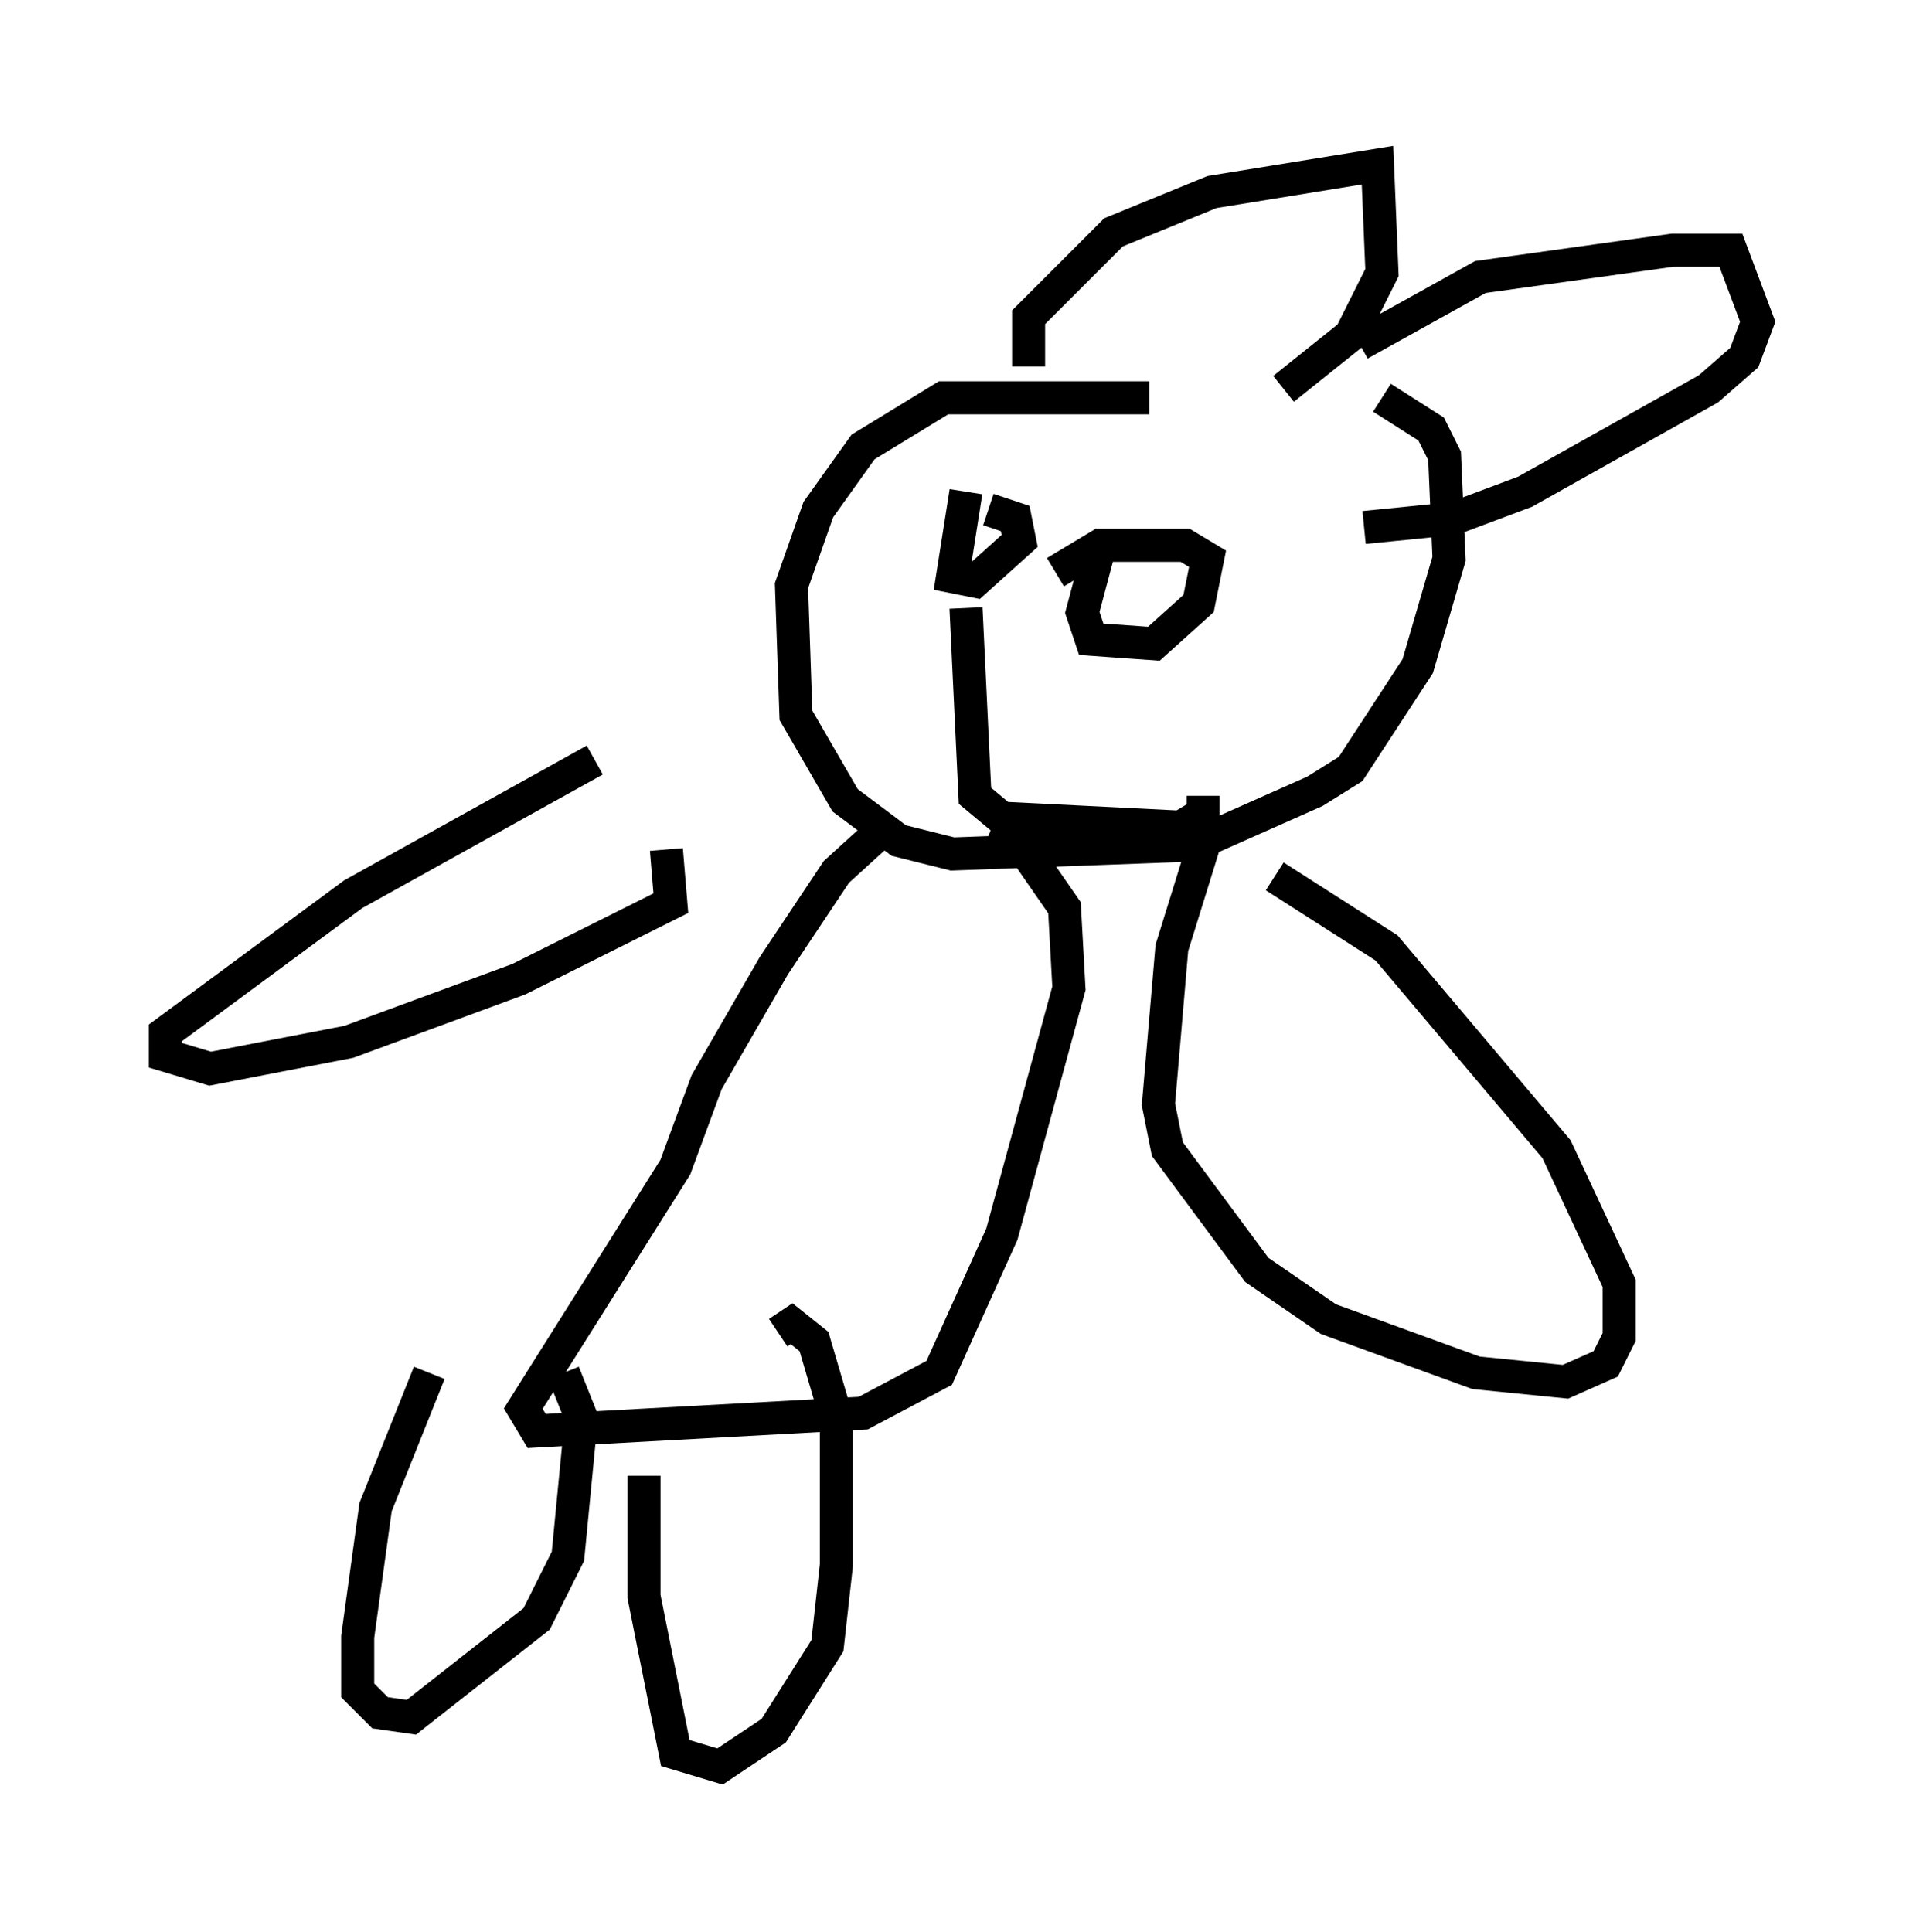 <?xml version="1.0" encoding="utf-8" ?>
<svg baseProfile="full" height="58.443" version="1.1" width="58.173" xmlns="http://www.w3.org/2000/svg" xmlns:ev="http://www.w3.org/2001/xml-events" xmlns:xlink="http://www.w3.org/1999/xlink"><defs /><rect fill="white" height="58.443" width="58.173" x="0" y="0" /><path d="M39.776, 13.254 m-5.007, -1.218 l-6.225, 0.0 -2.436, 1.488 l-1.353, 1.894 -0.812, 2.3 l0.135, 3.924 1.488, 2.571 l1.624, 1.218 1.624, 0.406 l7.307, -0.271 3.654, -1.624 l1.083, -0.677 2.03, -3.112 l0.947, -3.248 -0.135, -3.112 l-0.406, -0.812 -1.488, -0.947 m-10.69, -0.947 l0.0, -1.488 2.571, -2.571 l2.977, -1.218 5.007, -0.812 l0.135, 3.248 -0.947, 1.894 l-2.03, 1.624 m2.3, -1.353 l3.654, -2.03 5.819, -0.812 l1.759, 0.0 0.812, 2.165 l-0.406, 1.083 -1.083, 0.947 l-5.548, 3.112 -2.165, 0.812 l-2.706, 0.271 m-12.043, -1.083 l-0.406, 2.571 0.677, 0.135 l1.353, -1.218 -0.135, -0.677 l-0.812, -0.271 m3.383, 1.083 l-0.541, 2.03 0.271, 0.812 l1.894, 0.135 1.353, -1.218 l0.271, -1.353 -0.677, -0.406 l-2.571, 0.0 -1.353, 0.812 m-2.706, 1.083 l0.271, 5.683 0.812, 0.677 l5.413, 0.271 0.677, -0.406 l0.0, -0.541 m-18.403, -1.083 l-7.307, 4.059 -5.683, 4.195 l0.0, 0.677 1.353, 0.406 l4.195, -0.812 5.142, -1.894 l4.601, -2.3 -0.135, -1.624 m16.509, -0.947 l-1.218, 3.924 -0.406, 4.736 l0.271, 1.353 2.706, 3.654 l2.165, 1.488 4.465, 1.624 l2.706, 0.271 1.218, -0.541 l0.406, -0.812 0.0, -1.624 l-1.894, -4.059 -5.142, -6.089 l-3.383, -2.165 m-11.773, -1.488 l-1.488, 1.353 -1.894, 2.842 l-2.03, 3.518 -0.947, 2.571 l-4.601, 7.307 0.406, 0.677 l9.878, -0.541 2.3, -1.218 l1.894, -4.195 2.03, -7.442 l-0.135, -2.436 -1.218, -1.759 l-1.083, -0.406 m-16.915, 16.238 l-1.624, 4.059 -0.541, 3.924 l0.0, 1.624 0.677, 0.677 l0.947, 0.135 3.789, -2.977 l0.947, -1.894 0.406, -4.195 l-0.541, -1.353 m2.436, 3.112 l0.0, 3.654 0.947, 4.736 l1.353, 0.406 1.624, -1.083 l1.624, -2.571 0.271, -2.436 l0.0, -4.465 -0.677, -2.3 l-0.677, -0.541 -0.406, 0.271 " fill="none" stroke="black" stroke-width="1" /></svg>